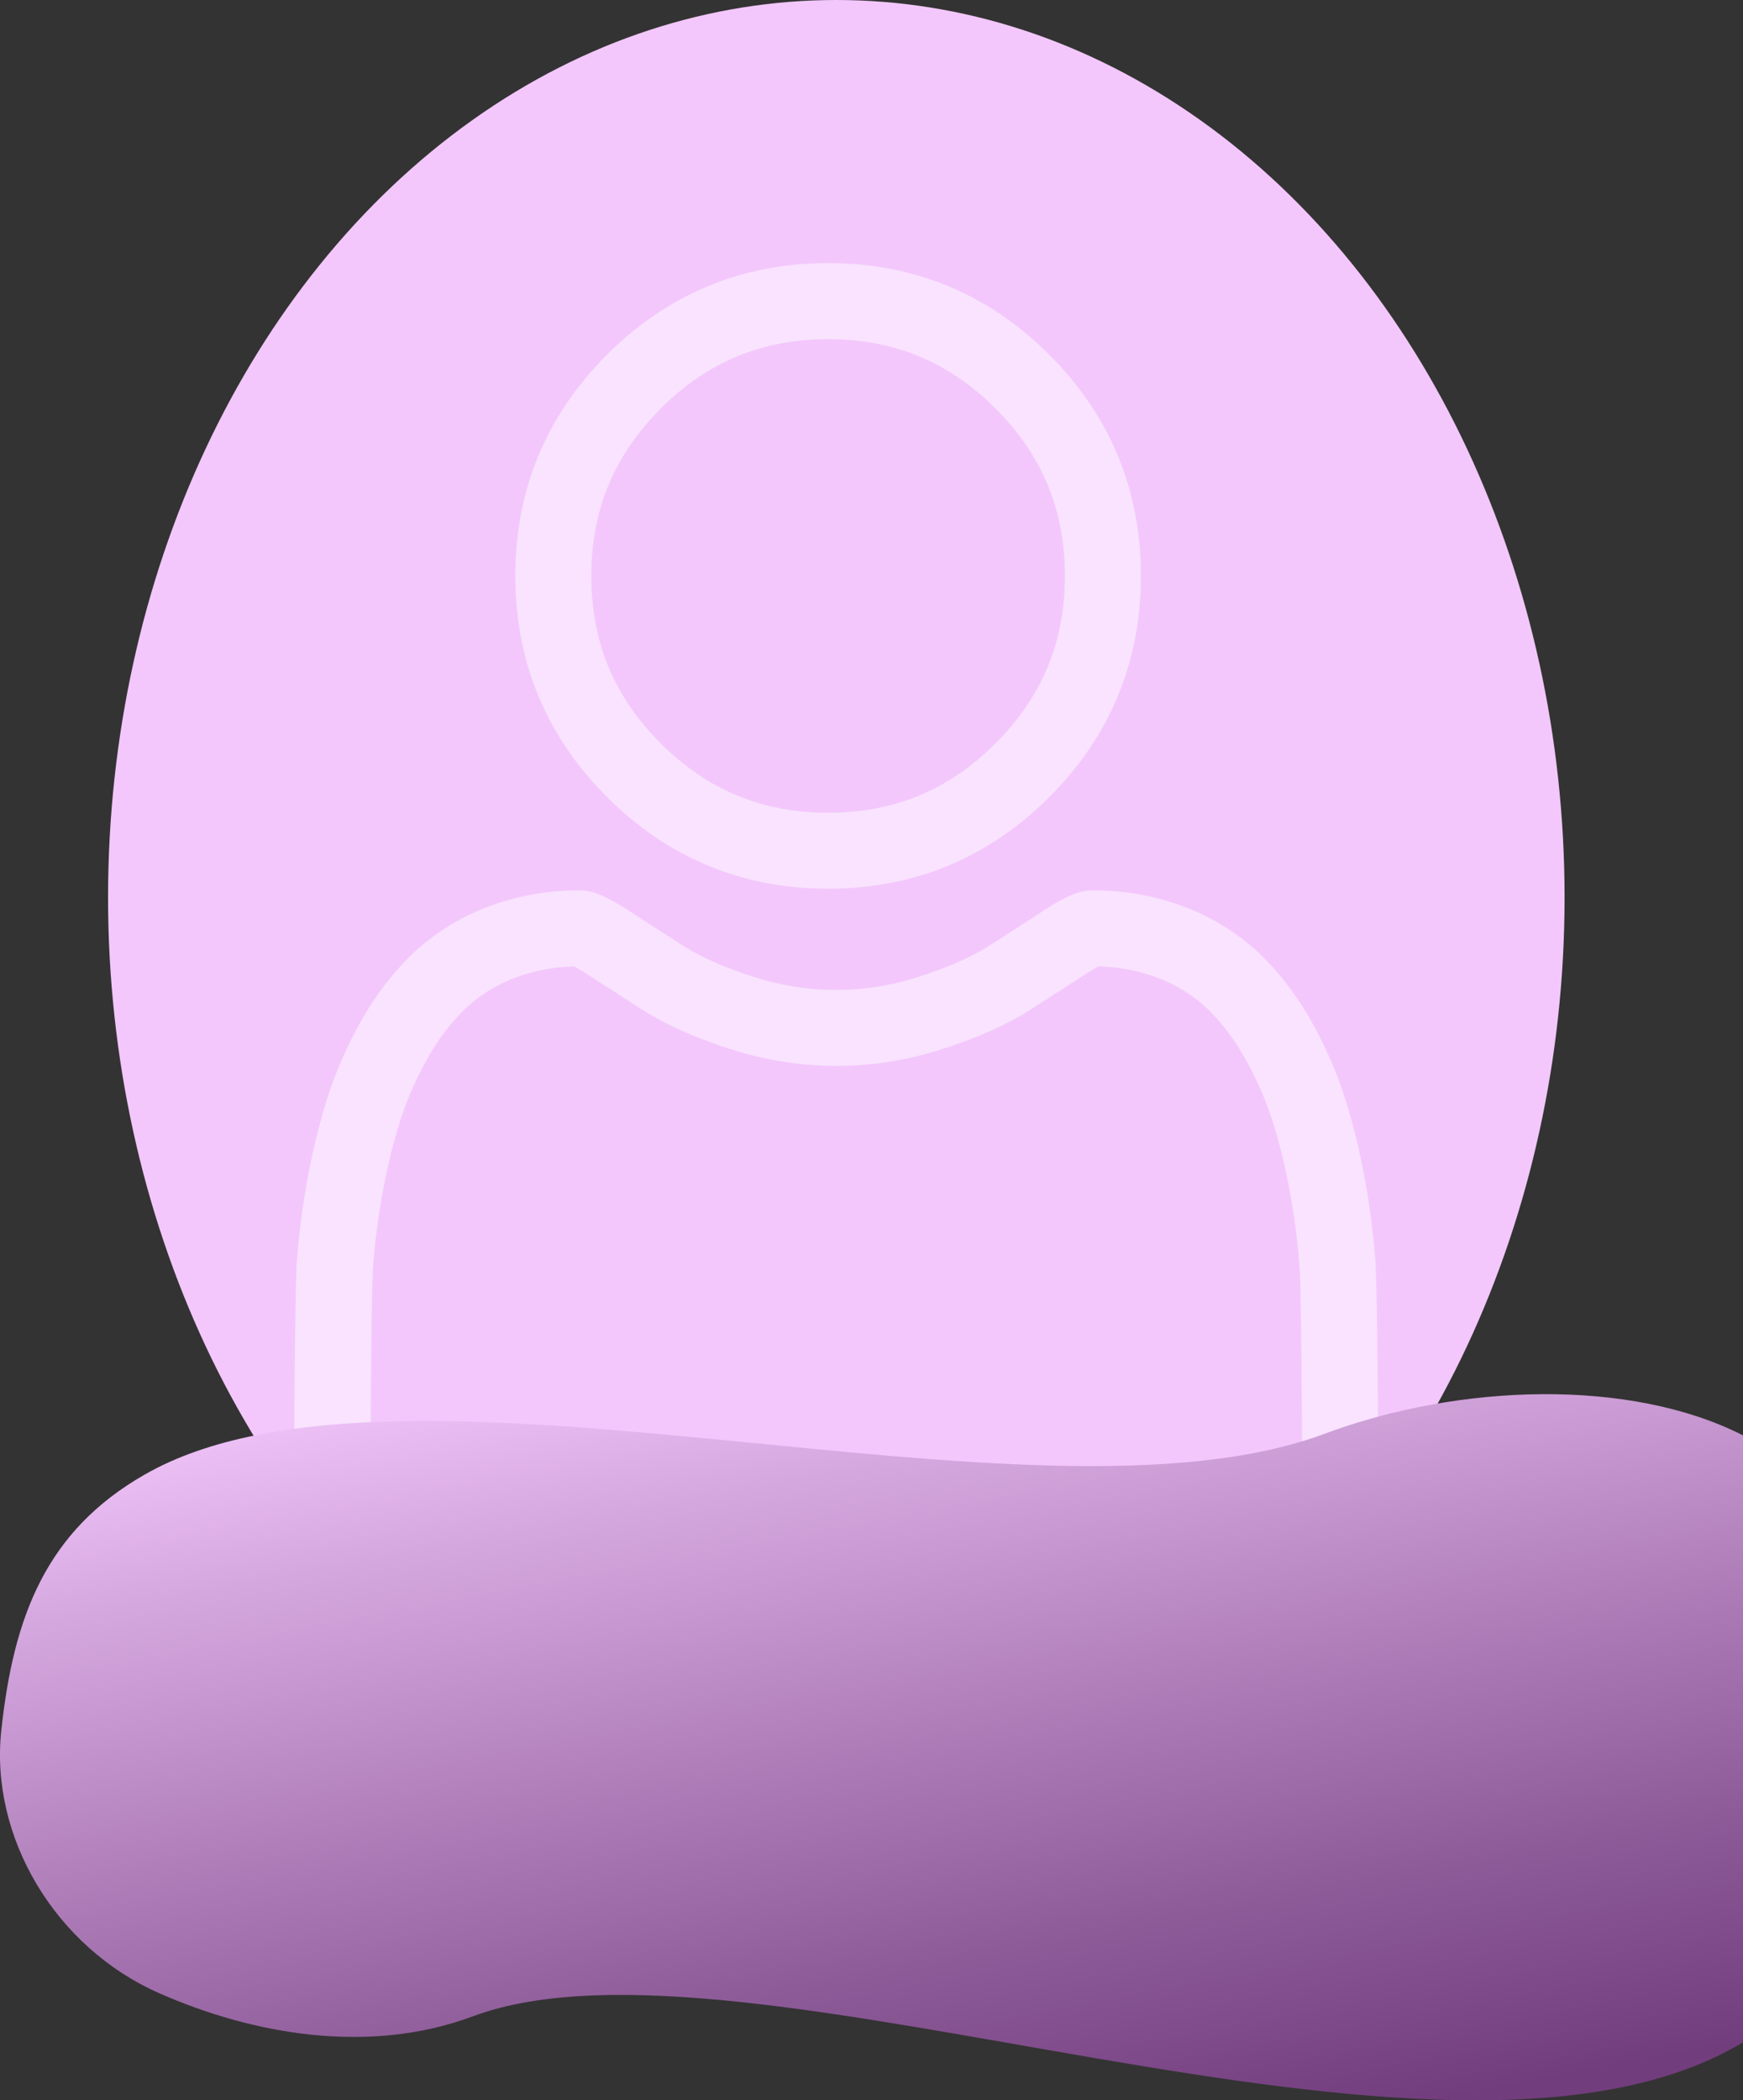 <svg xmlns="http://www.w3.org/2000/svg" xmlns:xlink="http://www.w3.org/1999/xlink" viewBox="0 0 687.14 828"><rect x="0" y="0" width="687.14" height="828" fill="#333333" stroke="none"/><defs><style>.cls-1{fill:#f3c7fc;}.cls-2{opacity:0.5;}.cls-3{fill:#fff;}.cls-4{fill:url(#Degradado_sin_nombre_4);}</style><linearGradient id="Degradado_sin_nombre_4" x1="319.66" y1="505.95" x2="386.58" y2="861.9" gradientUnits="userSpaceOnUse"><stop offset="0" stop-color="#f3c7fc"/><stop offset="0.21" stop-color="#d5a7df"/><stop offset="0.75" stop-color="#8e5b99"/><stop offset="1" stop-color="#723d7d"/></linearGradient></defs><g id="Capa_2" data-name="Capa 2"><g id="Iconos"><ellipse class="cls-1" cx="329.7" cy="353.79" rx="287.1" ry="353.79"/><g class="cls-2"><path class="cls-3" d="M326.47,350.35c33.88,0,63.22-12.16,87.19-36.13s36.13-53.31,36.13-87.19-12.15-63.21-36.13-87.19-53.31-36.13-87.19-36.13-63.22,12.16-87.19,36.13S203.15,193.15,203.15,227s12.15,63.22,36.13,87.19S292.59,350.35,326.47,350.35Zm-66-189.3c18.39-18.39,40-27.33,66-27.33s47.58,8.94,66,27.33,27.34,40,27.34,66-8.94,47.57-27.34,66-40,27.34-66,27.34-47.57-8.94-66-27.34-27.35-40-27.35-66S242.1,179.45,260.5,161.05Z"/><path class="cls-3" d="M542.25,497.42a306.28,306.28,0,0,0-4.15-32.35,255.53,255.53,0,0,0-8-32.53,160.48,160.48,0,0,0-13.38-30.34,114,114,0,0,0-20.16-26.27,88.57,88.57,0,0,0-29-18.2,100,100,0,0,0-37-6.7c-5.22,0-10.28,2.15-20,8.5-6,3.92-13,8.45-20.88,13.47-6.71,4.27-15.79,8.27-27,11.9a104.91,104.91,0,0,1-66.09,0c-11.21-3.62-20.3-7.63-27-11.9-7.77-5-14.8-9.5-20.89-13.47-9.76-6.35-14.81-8.5-20-8.5a99.87,99.87,0,0,0-37,6.7,88.83,88.83,0,0,0-29,18.2,114.5,114.5,0,0,0-20.16,26.27,160.79,160.79,0,0,0-13.37,30.34,256,256,0,0,0-8,32.53,302.55,302.55,0,0,0-4.15,32.36c-.68,9.78-1,60.95-1,71.23,0,26.73,8.49,48.37,25.25,64.32,16.54,15.75,38.43,23.73,65.06,23.73H453c26.63,0,48.52-8,65.07-23.73,16.75-15.94,25.25-37.59,25.25-64.32C543.28,558.34,542.93,507.17,542.25,497.42ZM497.34,611.25c-10.93,10.4-25.45,15.46-44.38,15.46H206.43c-18.93,0-33.45-5.06-44.38-15.46-10.72-10.21-15.93-24.14-15.93-42.59,0-9.59.32-60.06.95-69.16a273.69,273.69,0,0,1,3.75-29.13,225.13,225.13,0,0,1,7-28.68A131,131,0,0,1,168.7,417a85,85,0,0,1,14.81-19.42,59.25,59.25,0,0,1,19.27-12,69.22,69.22,0,0,1,23.63-4.55c1.05.55,2.93,1.62,6,3.6,6.16,4,13.27,8.6,21.13,13.62,8.86,5.65,20.28,10.75,33.91,15.15a134.9,134.9,0,0,0,84.55,0c13.64-4.41,25.05-9.51,33.93-15.17,8-5.14,14.95-9.59,21.12-13.61,3-2,4.9-3.05,5.95-3.6a69.23,69.23,0,0,1,23.64,4.55,59.2,59.2,0,0,1,19.26,12A84.63,84.63,0,0,1,490.68,417a130.92,130.92,0,0,1,10.89,24.66,226.22,226.22,0,0,1,7,28.67,278,278,0,0,1,3.75,29.15h0c.63,9.05.95,59.52,1,69.14C513.27,587.11,508.06,601,497.34,611.25Z"/></g></g><g id="Cuadros"><path class="cls-4" d="M687.14,565.85c-44.35-22.54-111.49-20.56-165.07-.59C406.35,608.4,158.41,523,56.84,581.42,18.21,603.61,5.34,637.12.51,682.2-4,723.91,21.4,767.55,62.86,785.81c36.67,16.16,82.46,24.39,123.53,9.08C295,754.4,568.25,876.45,687.14,805.14Z"/></g></g></svg>
